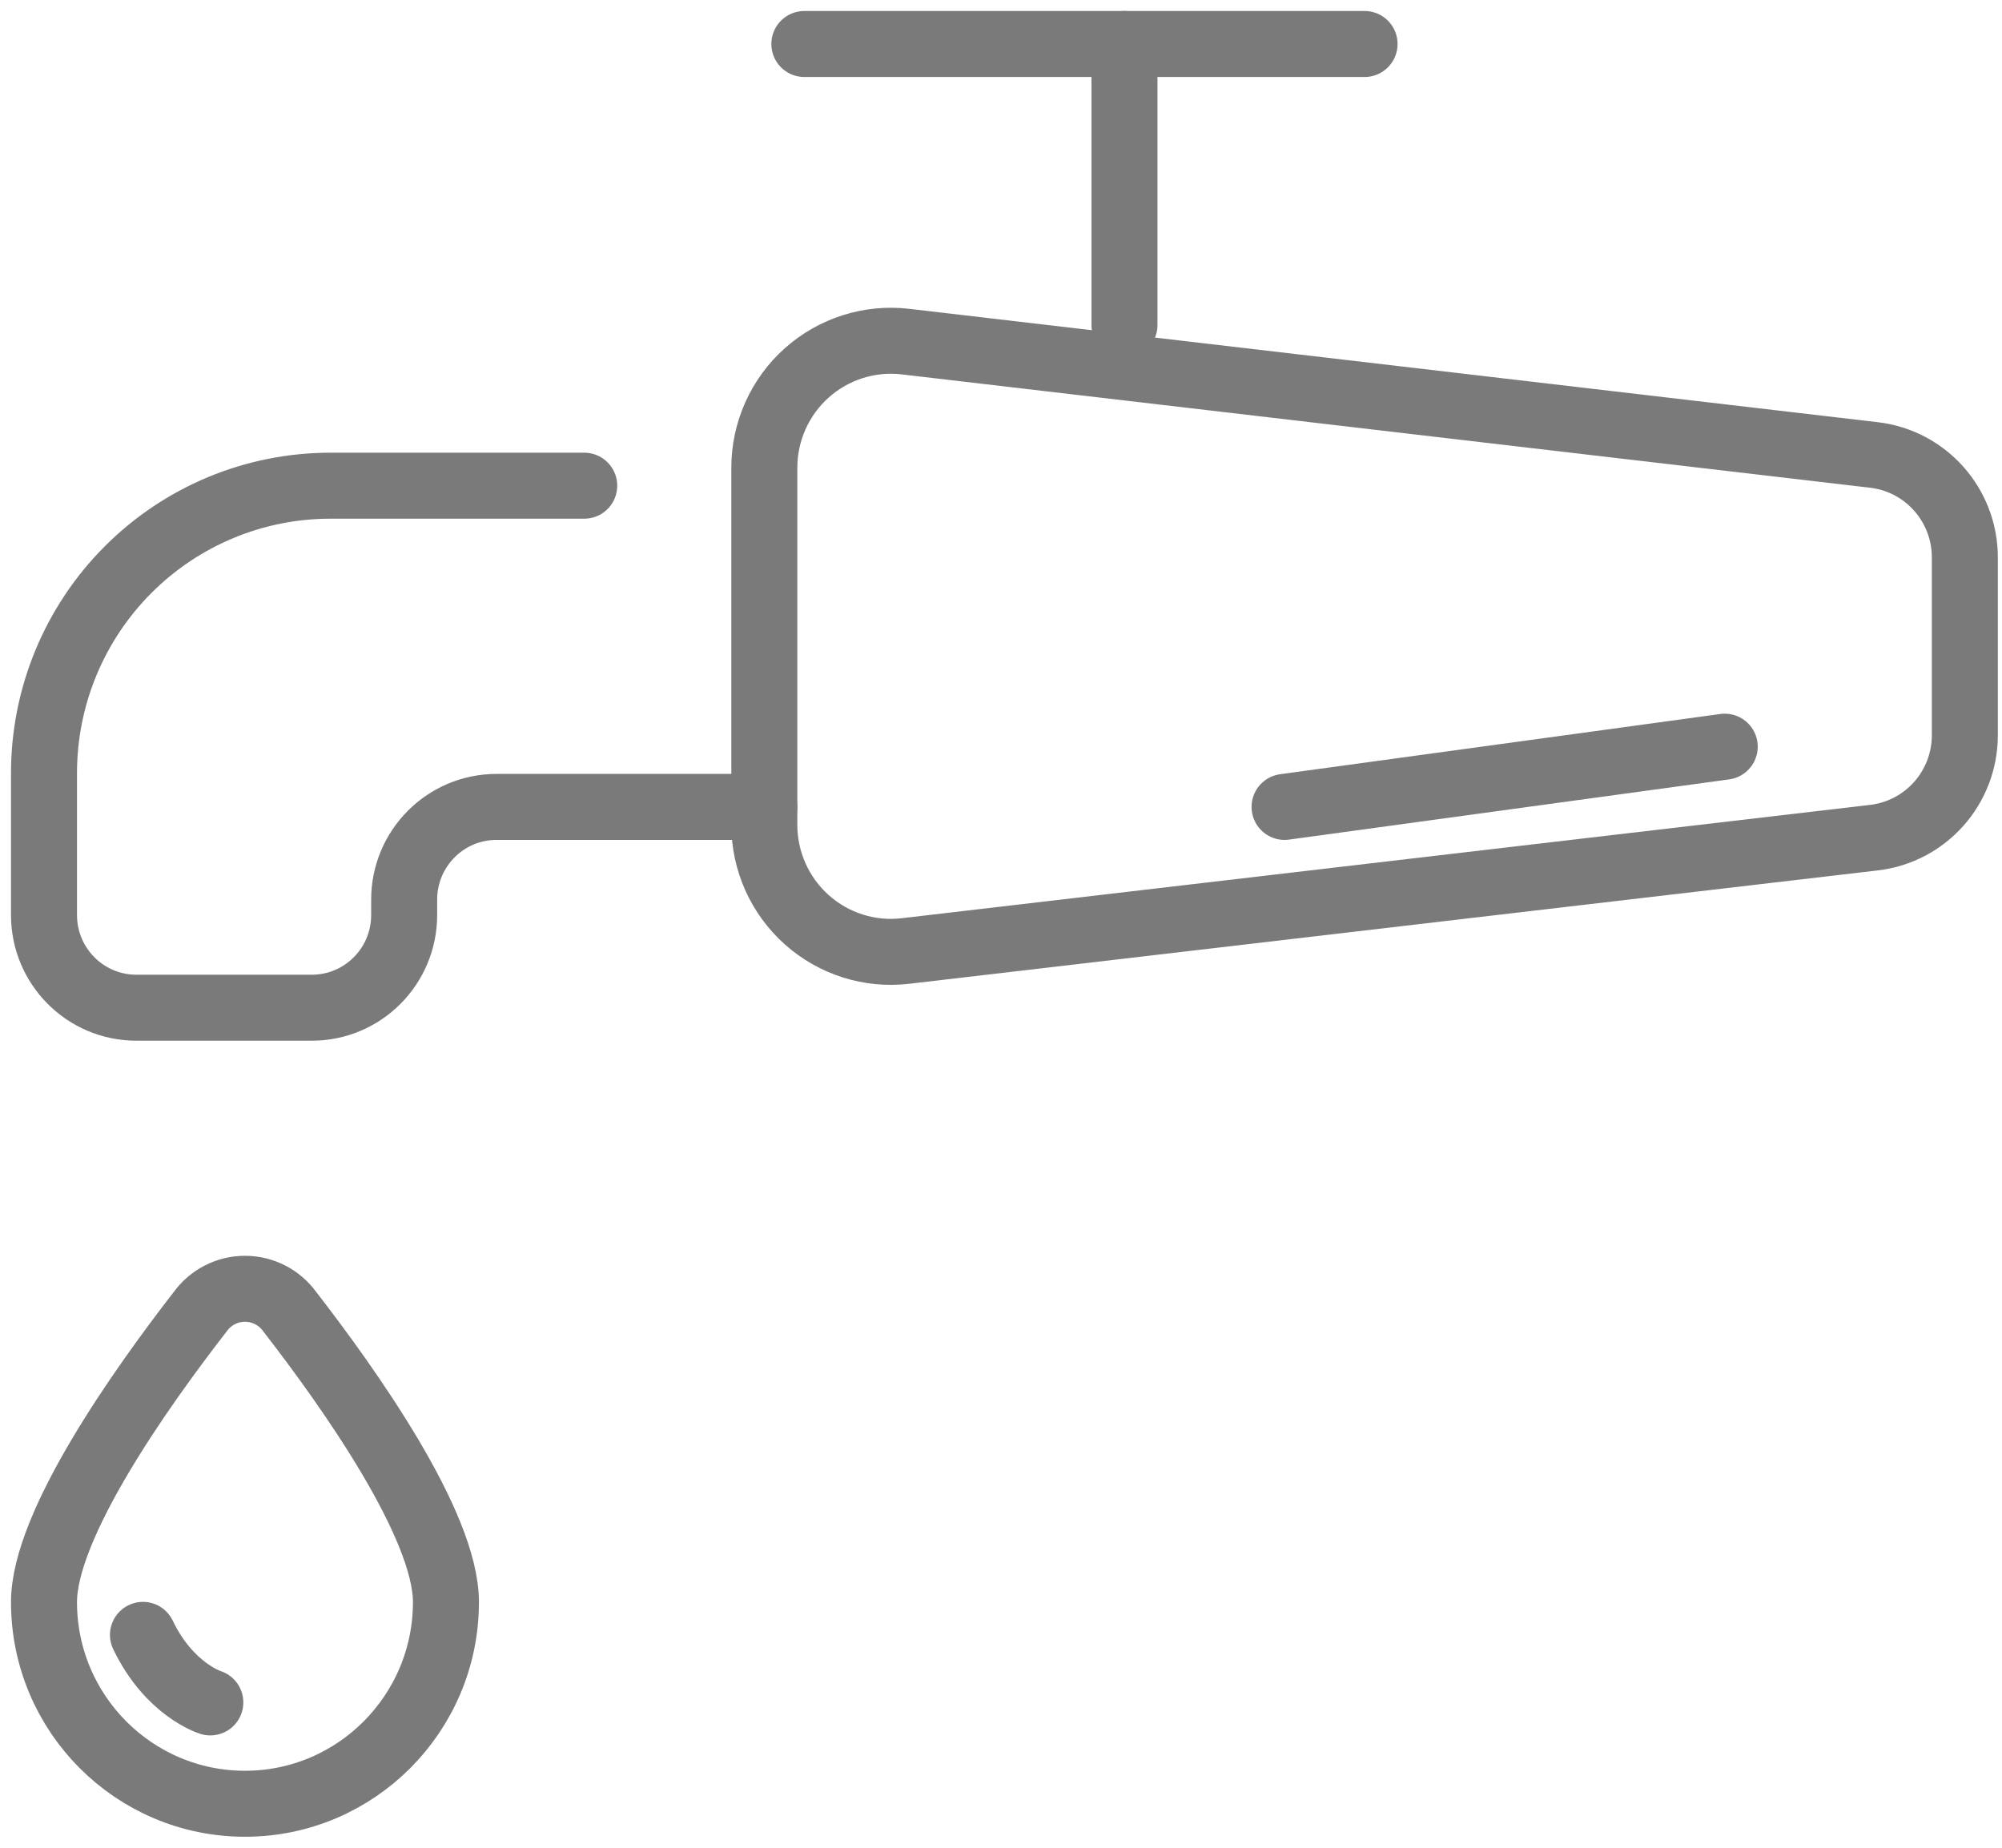 <svg width="91" height="84" viewBox="0 0 91 84" fill="none" xmlns="http://www.w3.org/2000/svg">
<path fill-rule="evenodd" clip-rule="evenodd" d="M89.311 25.342C89.311 22.962 87.536 20.959 85.18 20.683C75.733 19.577 52.493 16.857 41.161 15.53C39.531 15.338 37.896 15.857 36.67 16.952C35.444 18.047 34.742 19.617 34.742 21.266C34.742 26.098 34.742 32.667 34.742 37.499C34.742 39.146 35.444 40.716 36.67 41.811C37.896 42.908 39.531 43.425 41.161 43.233C52.493 41.908 75.733 39.186 85.18 38.08C87.536 37.804 89.311 35.802 89.311 33.421C89.311 30.946 89.311 27.817 89.311 25.342Z" stroke="#7A7A7A" stroke-width="3" stroke-miterlimit="2" stroke-linecap="round" stroke-linejoin="round"/>
<path d="M58.389 36.683L78.397 33.945" stroke="#7A7A7A" stroke-width="3" stroke-miterlimit="2" stroke-linecap="round" stroke-linejoin="round"/>
<path d="M34.742 36.683H22.569C20.25 36.683 18.371 38.571 18.371 40.897C18.371 41.13 18.371 41.364 18.371 41.597C18.371 43.925 16.492 45.811 14.173 45.811H6.198C3.879 45.811 2 43.925 2 41.597C2 39.754 2 37.479 2 35.143C2 31.678 3.372 28.356 5.813 25.906C8.254 23.456 11.564 22.08 15.017 22.08H26.556" stroke="#7A7A7A" stroke-width="3" stroke-miterlimit="2" stroke-linecap="round" stroke-linejoin="round"/>
<path fill-rule="evenodd" clip-rule="evenodd" d="M9.094 59.64C9.567 58.981 10.325 58.589 11.135 58.589C11.944 58.589 12.705 58.979 13.178 59.64C15.868 63.11 20.27 69.32 20.27 72.833C20.27 77.893 16.177 82 11.135 82C6.093 82 2 77.893 2 72.833C2 69.32 6.402 63.11 9.094 59.64Z" stroke="#7A7A7A" stroke-width="3" stroke-miterlimit="2" stroke-linecap="round" stroke-linejoin="round"/>
<path d="M9.56 77.393C9.56 77.393 7.697 76.825 6.498 74.322" stroke="#7A7A7A" stroke-width="3" stroke-miterlimit="2" stroke-linecap="round" stroke-linejoin="round"/>
<path d="M51.112 14.778V2" stroke="#7A7A7A" stroke-width="3" stroke-miterlimit="2" stroke-linecap="round" stroke-linejoin="round"/>
<path d="M36.561 2H62.026" stroke="#7A7A7A" stroke-width="3" stroke-miterlimit="2" stroke-linecap="round" stroke-linejoin="round"/>
</svg>
